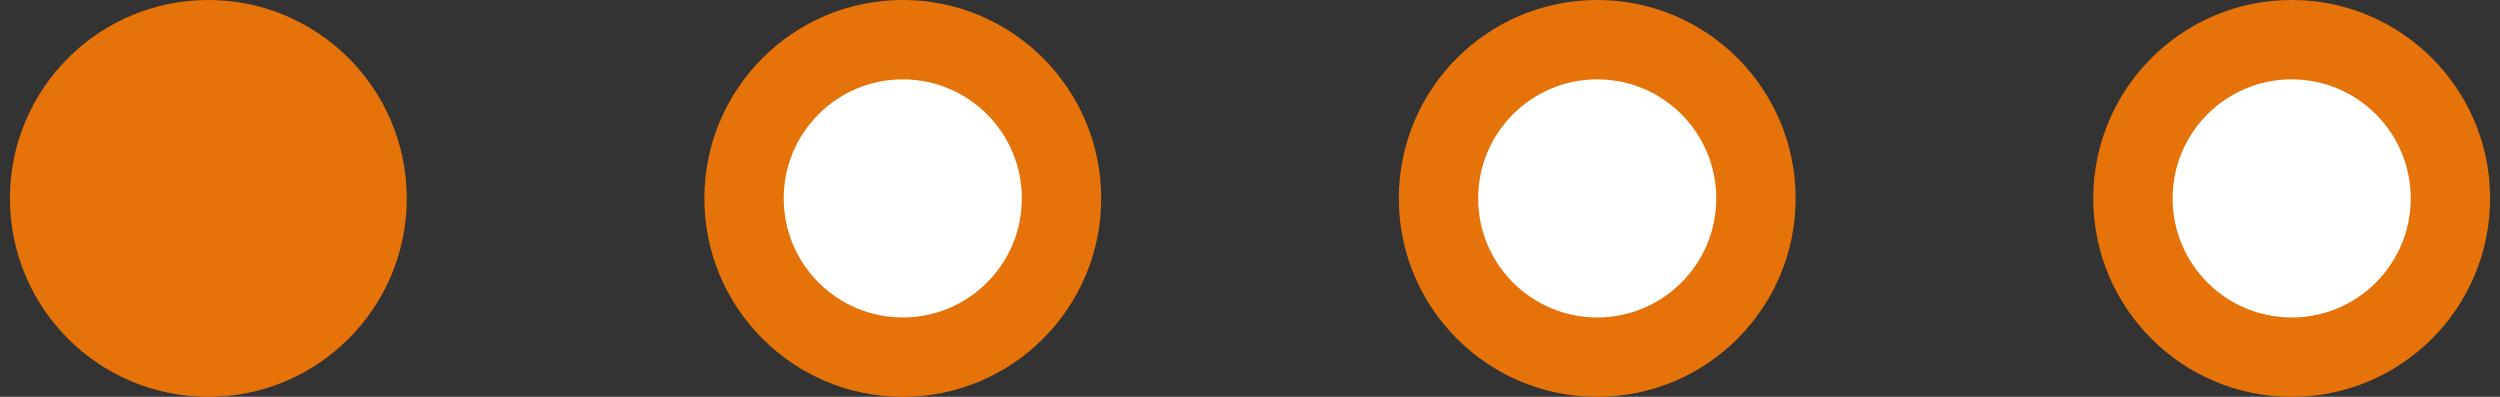 <svg width="126" height="20" viewBox="0 0 126 20" fill="none" xmlns="http://www.w3.org/2000/svg">
<rect x="0" y="0" width="126" height="20" fill="#333333" stroke="none"/>
<circle cx="10.5" cy="10" r="10" fill="#E6730A"/>
<circle cx="45.5" cy="10" r="10" fill="#E6730A"/>
<circle cx="45.5" cy="10" r="6" fill="white"/>
<circle cx="80.5" cy="10" r="10" fill="#E6730A"/>
<circle cx="80.5" cy="10" r="6" fill="white"/>
<circle cx="115.5" cy="10" r="10" fill="#E6730A"/>
<circle cx="115.5" cy="10" r="6" fill="white"/>
</svg>
